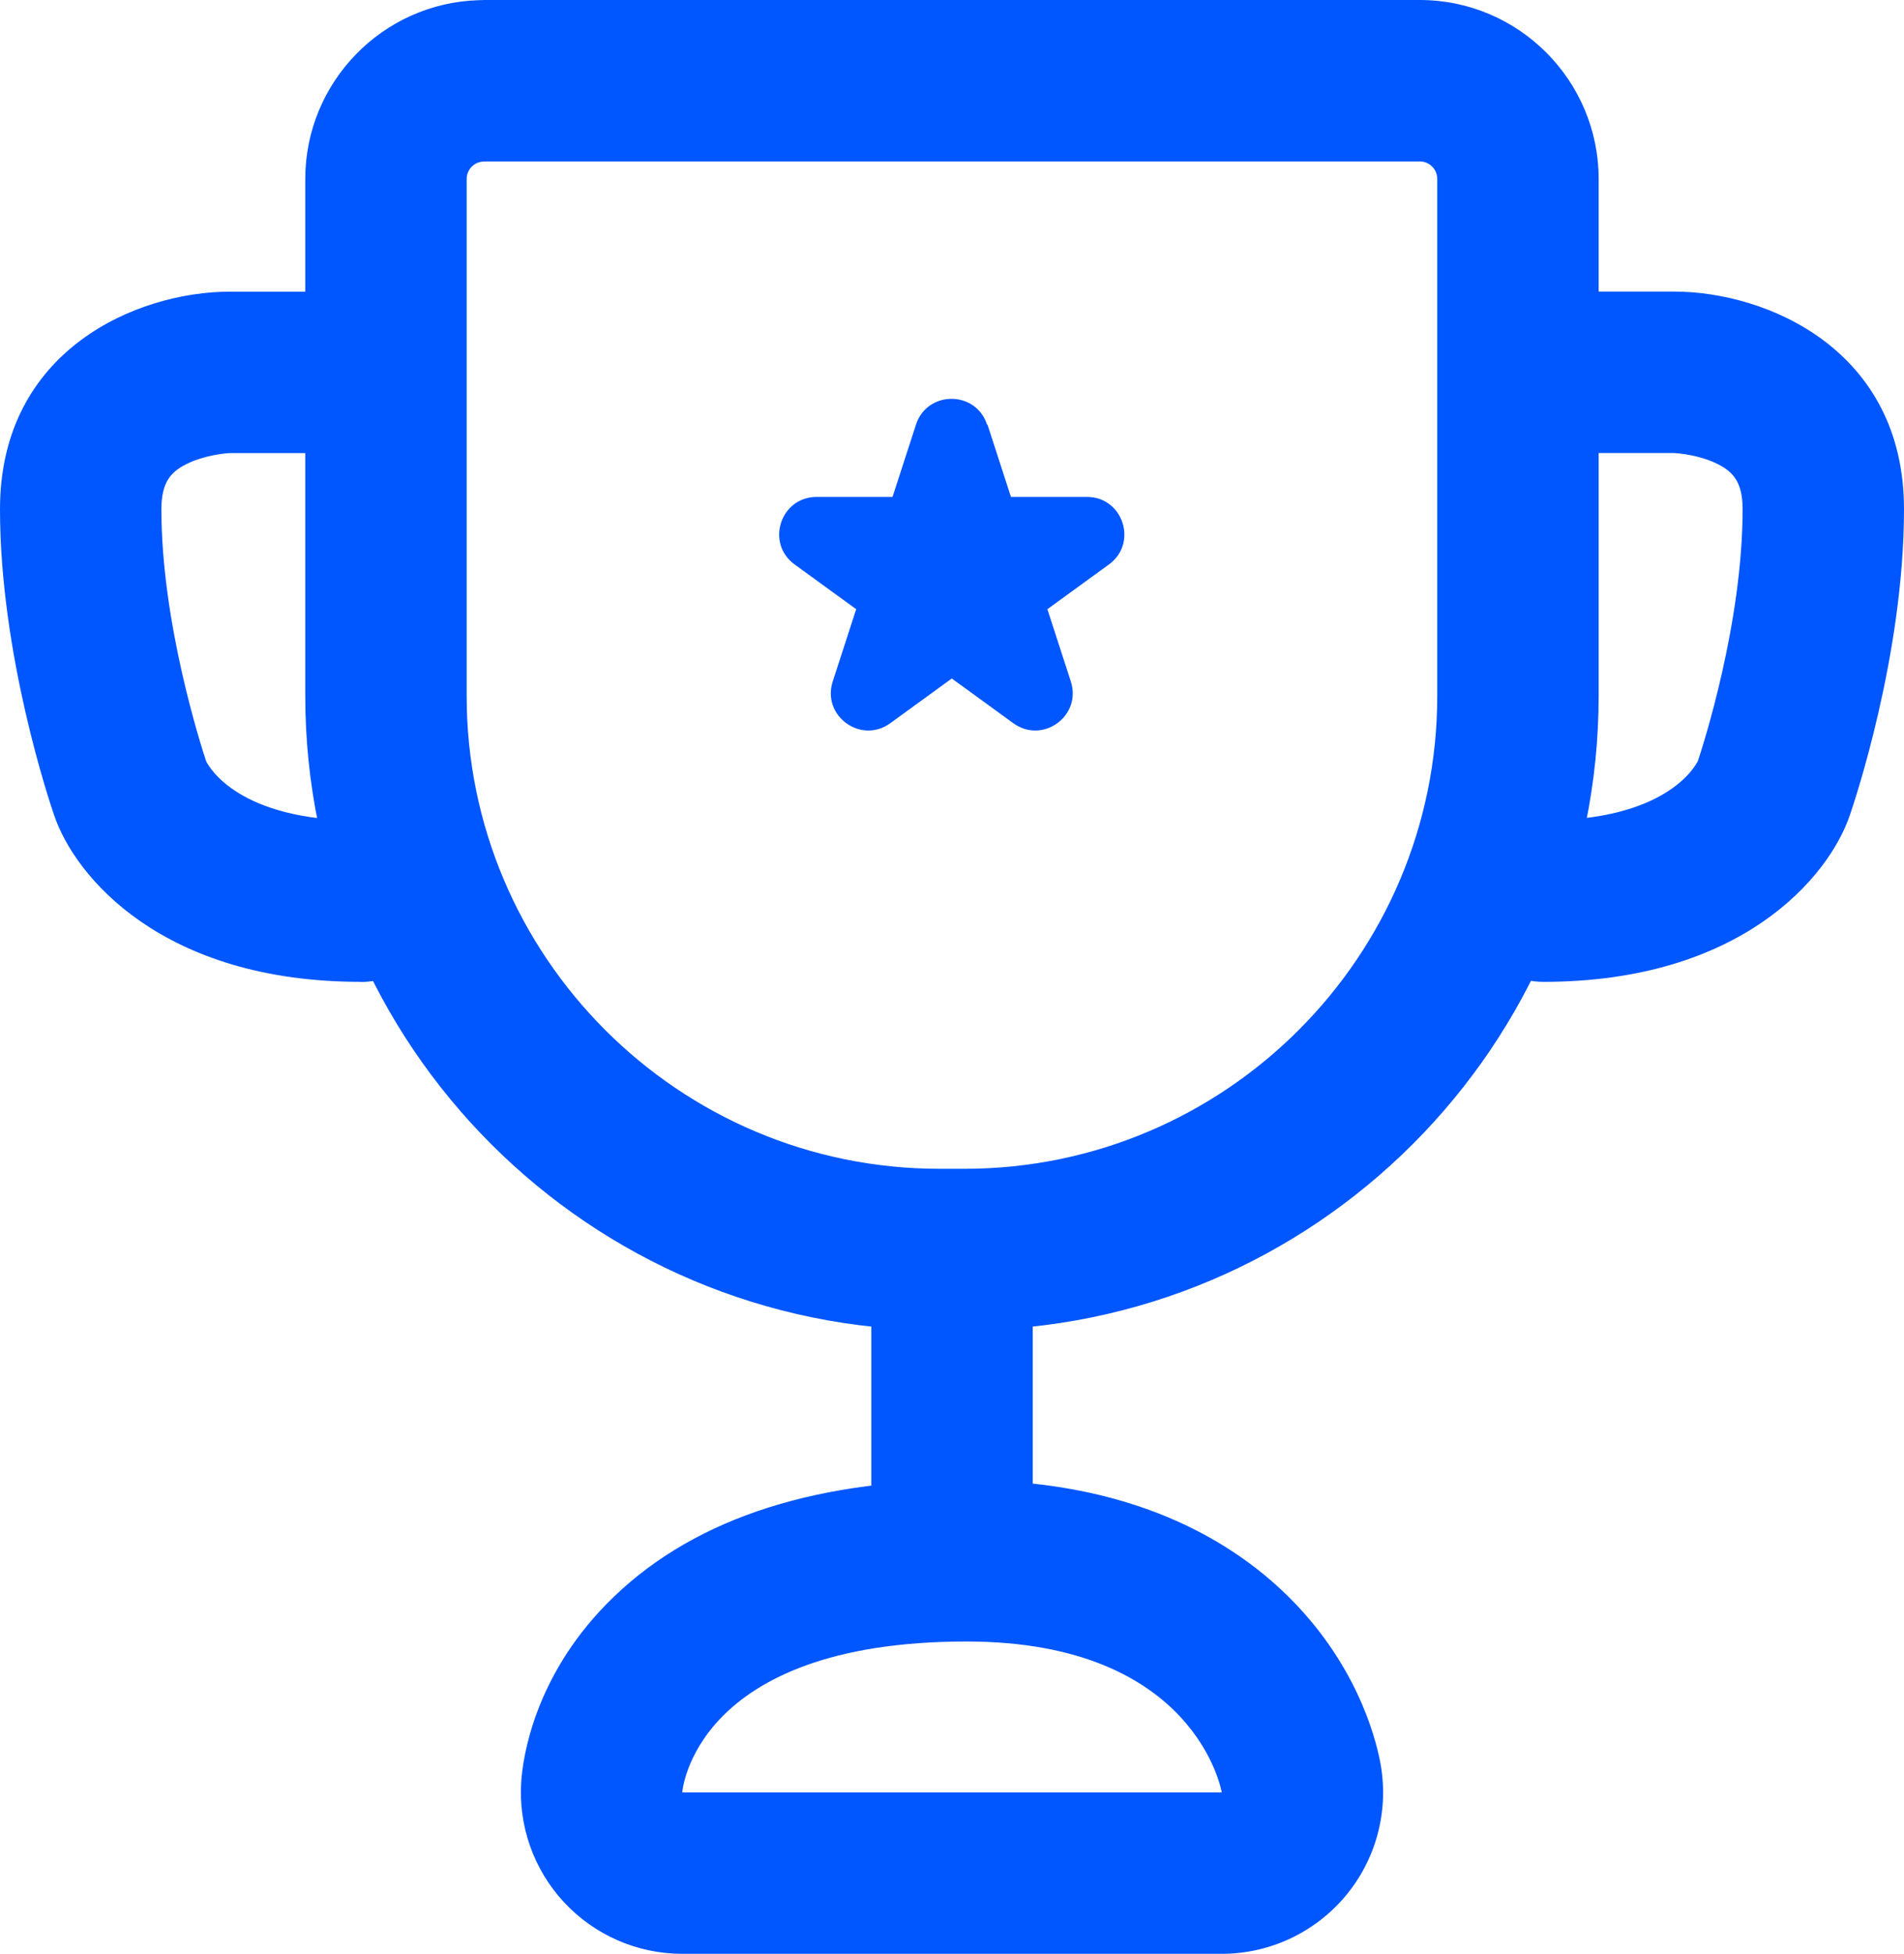 <?xml version="1.0" encoding="UTF-8"?><svg id="Layer_2" xmlns="http://www.w3.org/2000/svg" viewBox="0 0 218.49 224.15"><defs><style>.cls-1{fill:#0056ff;stroke-width:0px;}</style></defs><g id="Layer_1-2"><path class="cls-1" d="M110.67,152.61h-2.86c-40.13,0-72.78-32.65-72.78-72.78V20.54C35.03,9.41,43.93.32,54.98.02c.19-.01.39-.02.58-.02h107.36c11.32,0,20.53,9.21,20.53,20.53v59.3c0,40.13-32.65,72.78-72.78,72.78ZM56,18.52c-.15,0-.3.01-.44.01-1.11,0-2.01.9-2.01,2.01v59.29c0,29.92,24.34,54.26,54.26,54.26h2.86c29.92,0,54.26-24.34,54.26-54.26V20.53c0-1.11-.9-2.01-2.01-2.01H56Z"/><path class="cls-1" d="M109.25,186.87c-5.11,0-9.26-4.15-9.26-9.26v-29.78c0-5.11,4.15-9.26,9.26-9.26s9.26,4.15,9.26,9.26v29.78c0,5.11-4.15,9.26-9.26,9.26Z"/><path class="cls-1" d="M177.12,112.64c-5.11,0-9.26-4.15-9.26-9.26s4.15-9.26,9.26-9.26c13.89,0,17.33-6.04,17.72-6.82.57-1.7,5.13-15.81,5.13-28.88,0-3.11-1.09-4.29-2.86-5.18-1.96-.99-4.35-1.25-5.11-1.27h-17.27c-5.11,0-9.26-4.14-9.26-9.26s4.15-9.26,9.26-9.26h17.37c10.61,0,26.39,6.65,26.39,24.96,0,16.83-5.8,33.91-6.21,35.1-2.42,7.14-12.51,19.13-35.16,19.13ZM194.76,87.48s-.03.12-.02.08c.01-.06.02-.08.02-.08ZM194.82,87.34c-.04.1-.06.17-.07.21,0-.02.02-.04.03-.09,0,0,.02-.05.04-.13Z"/><path class="cls-1" d="M41.37,112.64c-22.68,0-32.77-12.01-35.17-19.15-.48-1.39-6.2-18.36-6.2-35.07,0-18.31,15.78-24.96,26.39-24.96h17.37c5.11,0,9.26,4.15,9.26,9.26s-4.15,9.26-9.26,9.26h-17.37c-.66.02-3.05.28-5.01,1.27-1.77.89-2.86,2.07-2.86,5.18,0,13.06,4.56,27.16,5.13,28.89.39.79,3.84,6.82,17.71,6.82,5.11,0,9.26,4.15,9.26,9.26s-4.15,9.26-9.26,9.26ZM23.75,87.58h0s0,0,0,0ZM23.75,87.56c.02.05-.01-.08-.02-.08,0,0,0,.02.02.08ZM23.67,87.34c.03.08.04.12.04.13.01.04.02.07.03.08-.01-.04-.03-.11-.07-.21Z"/><path class="cls-1" d="M110.91,188.32c26.4,0,29.29,17.31,29.29,17.31h-61.91s1.26-17.31,32.62-17.31M110.91,169.8c-18.18,0-32.07,4.79-41.31,14.22-8.33,8.51-9.59,17.66-9.78,20.27-.37,5.13,1.41,10.19,4.91,13.95,3.5,3.77,8.42,5.91,13.56,5.91h61.91c5.45,0,10.61-2.4,14.13-6.55s5.03-9.65,4.13-15.02c-.39-2.3-2.2-10.42-9.45-18.21-6.18-6.64-17.8-14.56-38.11-14.56h0Z"/><path class="cls-1" d="M113.32,48.72l2.69,8.29h8.72c4.15,0,5.88,5.31,2.52,7.75l-7.06,5.13,2.69,8.29c1.28,3.95-3.23,7.23-6.6,4.79l-7.06-5.13-7.06,5.13c-3.37,2.44-7.88-.84-6.6-4.79l2.69-8.29-7.06-5.13c-3.37-2.44-1.63-7.75,2.51-7.75h8.72l2.69-8.29c1.28-3.95,6.87-3.95,8.16,0h.03Z"/></g></svg>